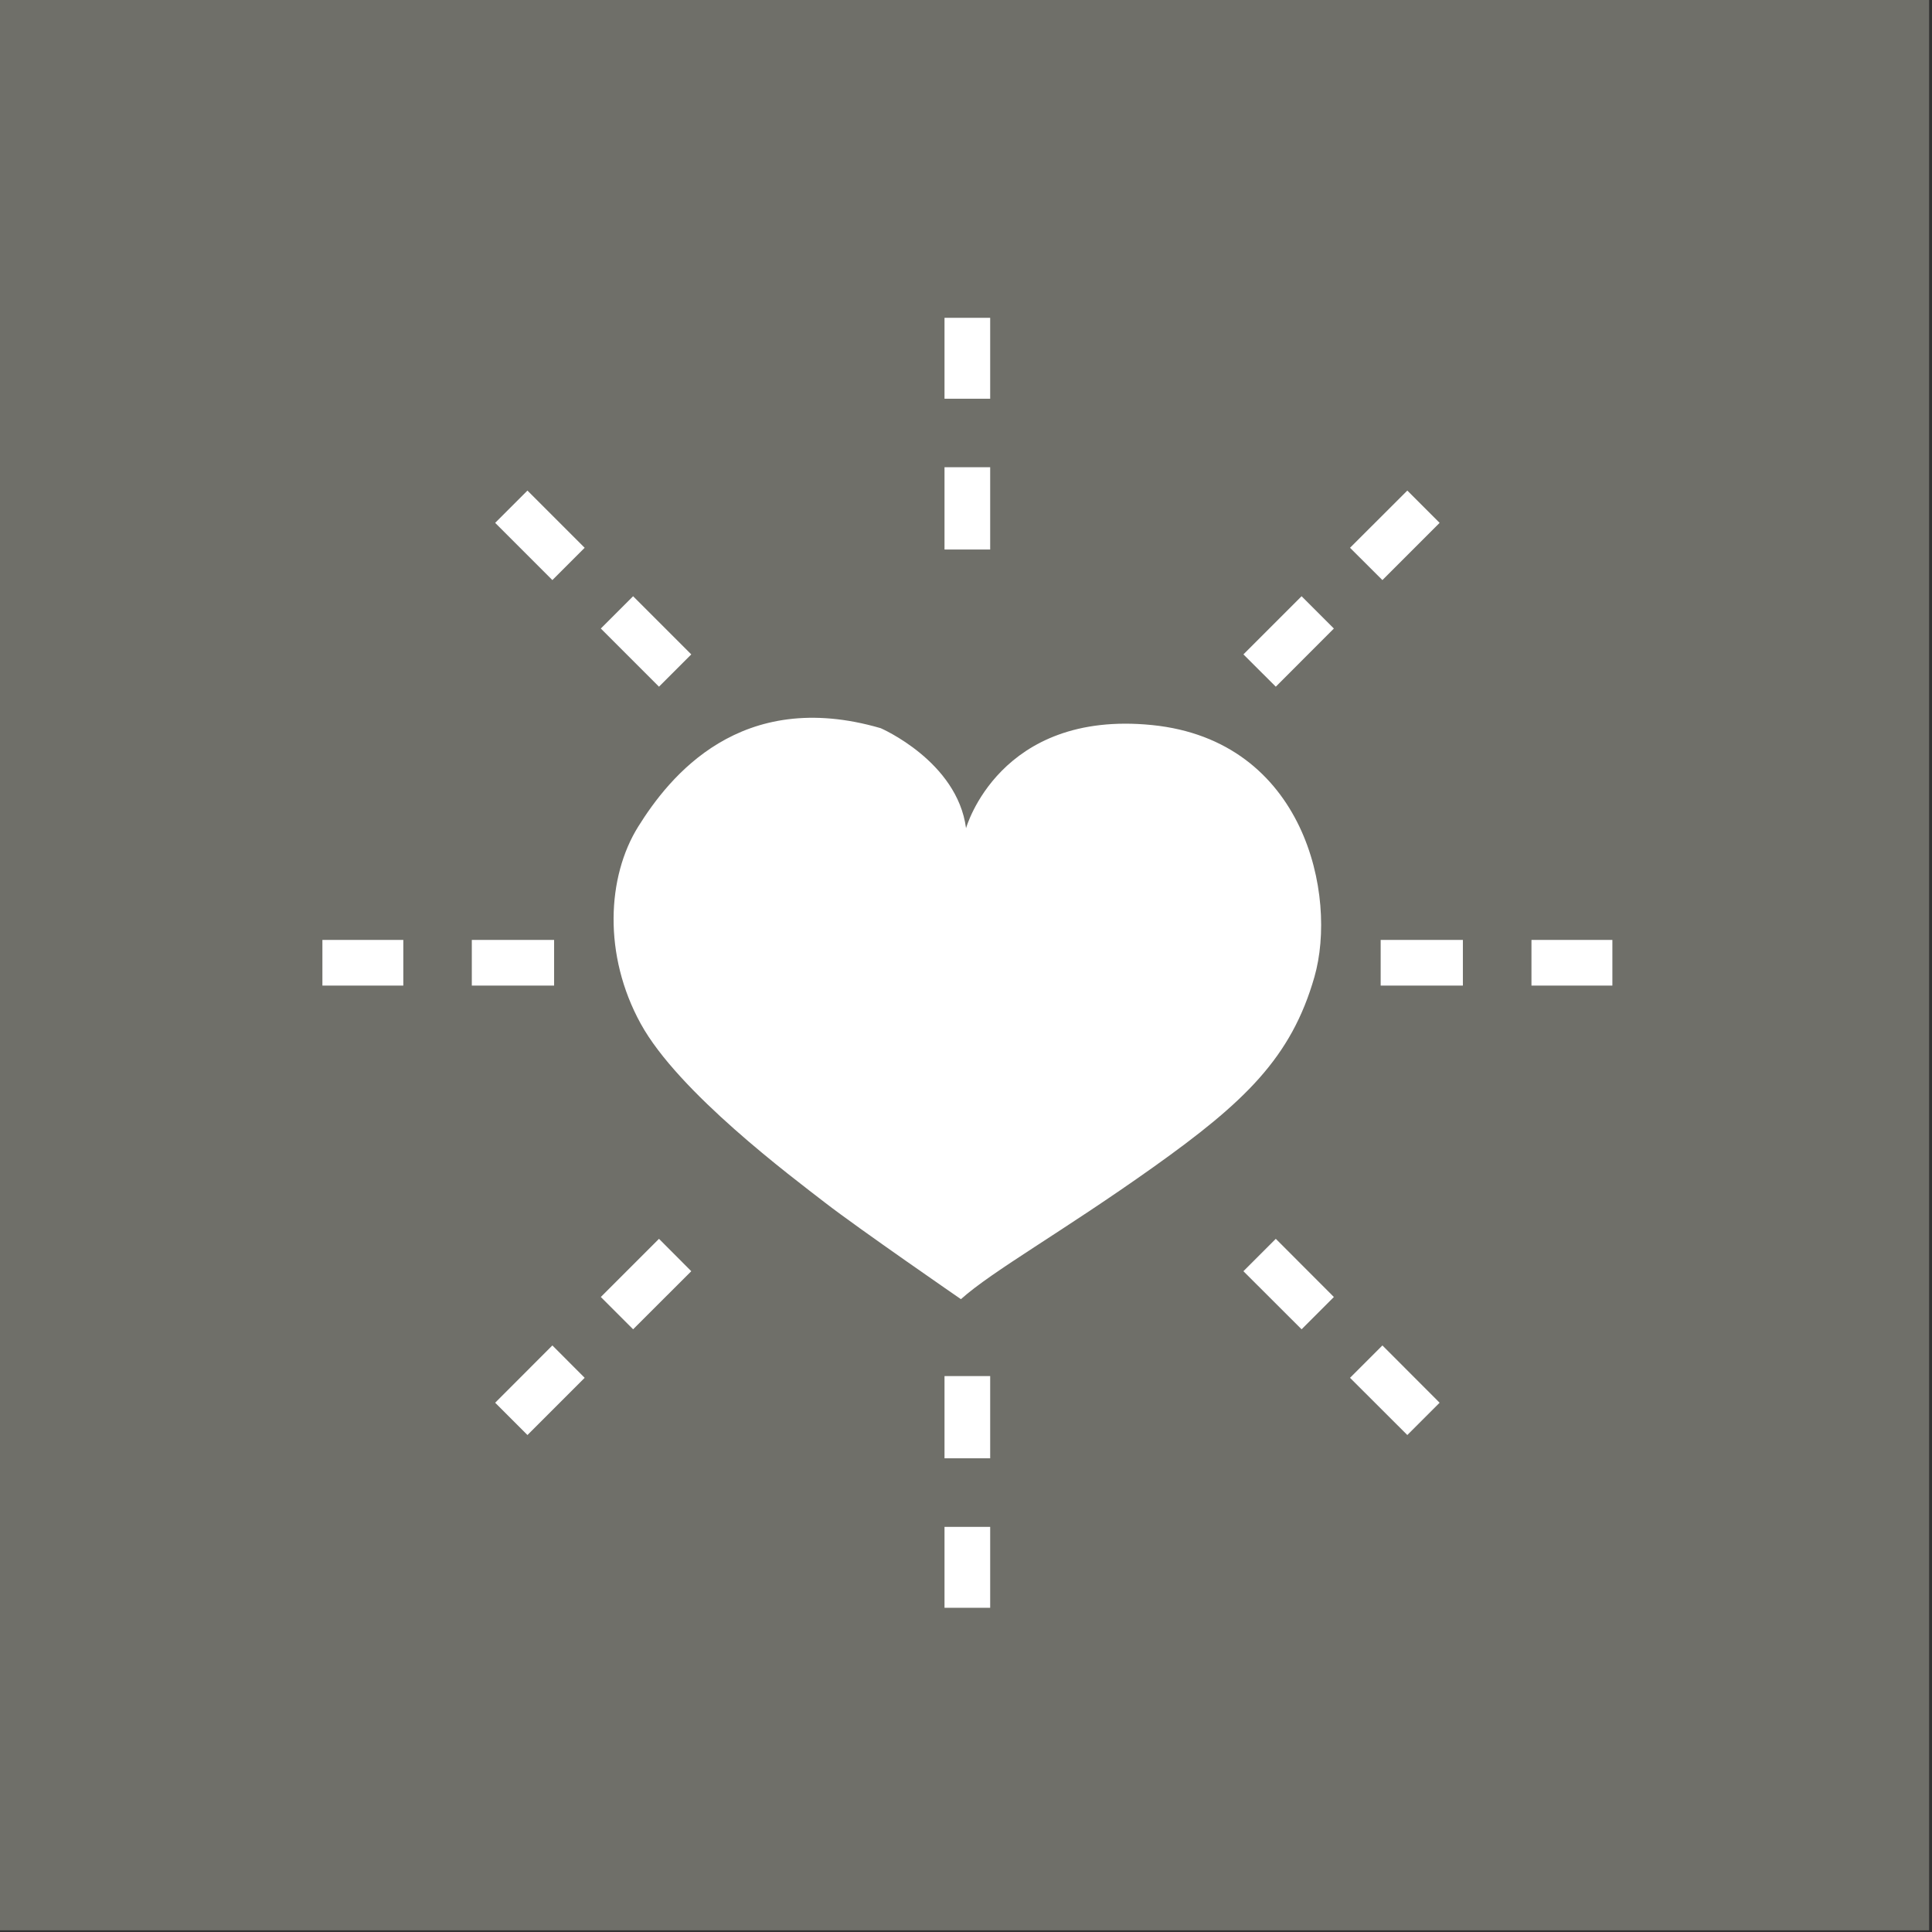 <?xml version="1.0" encoding="UTF-8" standalone="no"?>
<!-- Created with Inkscape (http://www.inkscape.org/) -->

<svg
   version="1.1"
   id="svg1684"
   width="620"
   height="620"
   viewBox="0 0 620 620"
   sodipodi:docname="grom3_2.eps"
   xmlns:inkscape="http://www.inkscape.org/namespaces/inkscape"
   xmlns:sodipodi="http://sodipodi.sourceforge.net/DTD/sodipodi-0.dtd"
   xmlns="http://www.w3.org/2000/svg"
   xmlns:svg="http://www.w3.org/2000/svg">
  <rect x="0" y="0" width="620" height="620" fill="#333333" stroke="none"/>
  <defs
     id="defs1688" />
  <sodipodi:namedview
     id="namedview1686"
     pagecolor="#505050"
     bordercolor="#ffffff"
     borderopacity="1"
     inkscape:showpageshadow="0"
     inkscape:pageopacity="0"
     inkscape:pagecheckerboard="1"
     inkscape:deskcolor="#505050"
     showgrid="false" />
  <g
     id="g1692"
     inkscape:groupmode="layer"
     inkscape:label="Page 1"
     transform="matrix(1.333,0,0,-1.333,-3092.577,-1575.937)">
    <rect
       style="fill:#6f6f69;fill-opacity:1;stroke-width:0.75"
       id="rect2177-5-1-6-7"
       width="465"
       height="465"
       x="2319.432"
       y="1181.953"
       transform="scale(1,-1)" />
    <g
       id="g6701-9"
       transform="matrix(0.209,0,0,0.209,-528.12,-2732.126)">
      <path
         d="m 14362.5,6463.4 c 35.9,57.6 117.7,160.6 279.4,113.5 0,0 88.1,-38 98.3,-115.2 0,0 38.1,136.5 214.3,118.8 176.1,-17.8 213.7,-196.7 187,-290.1 -26.7,-93.3 -80.8,-144.5 -185.4,-219 -104.7,-74.5 -185.2,-119.4 -221.8,-152.2 0,0 -118.2,81.5 -156.3,111 -38.1,29.5 -169.2,127.2 -212.6,206.4 -43.4,79 -38.8,169.2 -2.9,226.8"
         style="fill:#ffffff;fill-opacity:1;fill-rule:nonzero;stroke:none"
         id="path1826-2" />
      <path
         d="m 14768,6956.4 h -52.6 v 93.2 h 52.6 z m 0,-173.7 h -52.6 v 94.8 h 52.6 v -94.8"
         style="fill:#ffffff;fill-opacity:1;fill-rule:nonzero;stroke:none"
         id="path1828-0" />
      <path
         d="m 14263.7,6747.5 -65.9,65.9 37.2,37.2 65.9,-65.9 z m 122.8,-122.8 -67,67 37.2,37.2 67,-67 -37.2,-37.2"
         style="fill:#ffffff;fill-opacity:1;fill-rule:nonzero;stroke:none"
         id="path1830-2" />
      <path
         d="m 14092,6280.4 h -93.2 v 52.6 h 93.2 z m 173.7,0 h -94.8 v 52.6 h 94.8 v -52.6"
         style="fill:#ffffff;fill-opacity:1;fill-rule:nonzero;stroke:none"
         id="path1832-3" />
      <path
         d="m 14356.7,5884.5 -37.2,37.2 67,67 37.2,-37.3 z m -121.7,-121.8 -37.2,37.2 65.9,66 37.2,-37.3 -65.9,-65.9"
         style="fill:#ffffff;fill-opacity:1;fill-rule:nonzero;stroke:none"
         id="path1834-7" />
      <path
         d="m 14768,5735.9 h -52.6 v 94.7 h 52.6 z m 0,-172.2 h -52.6 v 93.2 h 52.6 v -93.2"
         style="fill:#ffffff;fill-opacity:1;fill-rule:nonzero;stroke:none"
         id="path1836-5" />
      <path
         d="m 15126.7,5884.5 -67,66.9 37.3,37.3 66.9,-67 z m 121.8,-121.8 -66,65.9 37.3,37.3 65.9,-66 -37.2,-37.2"
         style="fill:#ffffff;fill-opacity:1;fill-rule:nonzero;stroke:none"
         id="path1838-9" />
      <path
         d="m 15312.5,6280.4 h -94.7 v 52.6 h 94.7 z m 172.2,0 h -93.2 v 52.6 h 93.2 v -52.6"
         style="fill:#ffffff;fill-opacity:1;fill-rule:nonzero;stroke:none"
         id="path1840-2" />
      <path
         d="m 15219.8,6747.5 -37.3,37.2 66,65.9 37.2,-37.2 z m -122.8,-122.8 -37.3,37.2 67,67 37.2,-37.2 -66.9,-67"
         style="fill:#ffffff;fill-opacity:1;fill-rule:nonzero;stroke:none"
         id="path1842-2" />
    </g>
  </g>
</svg>
